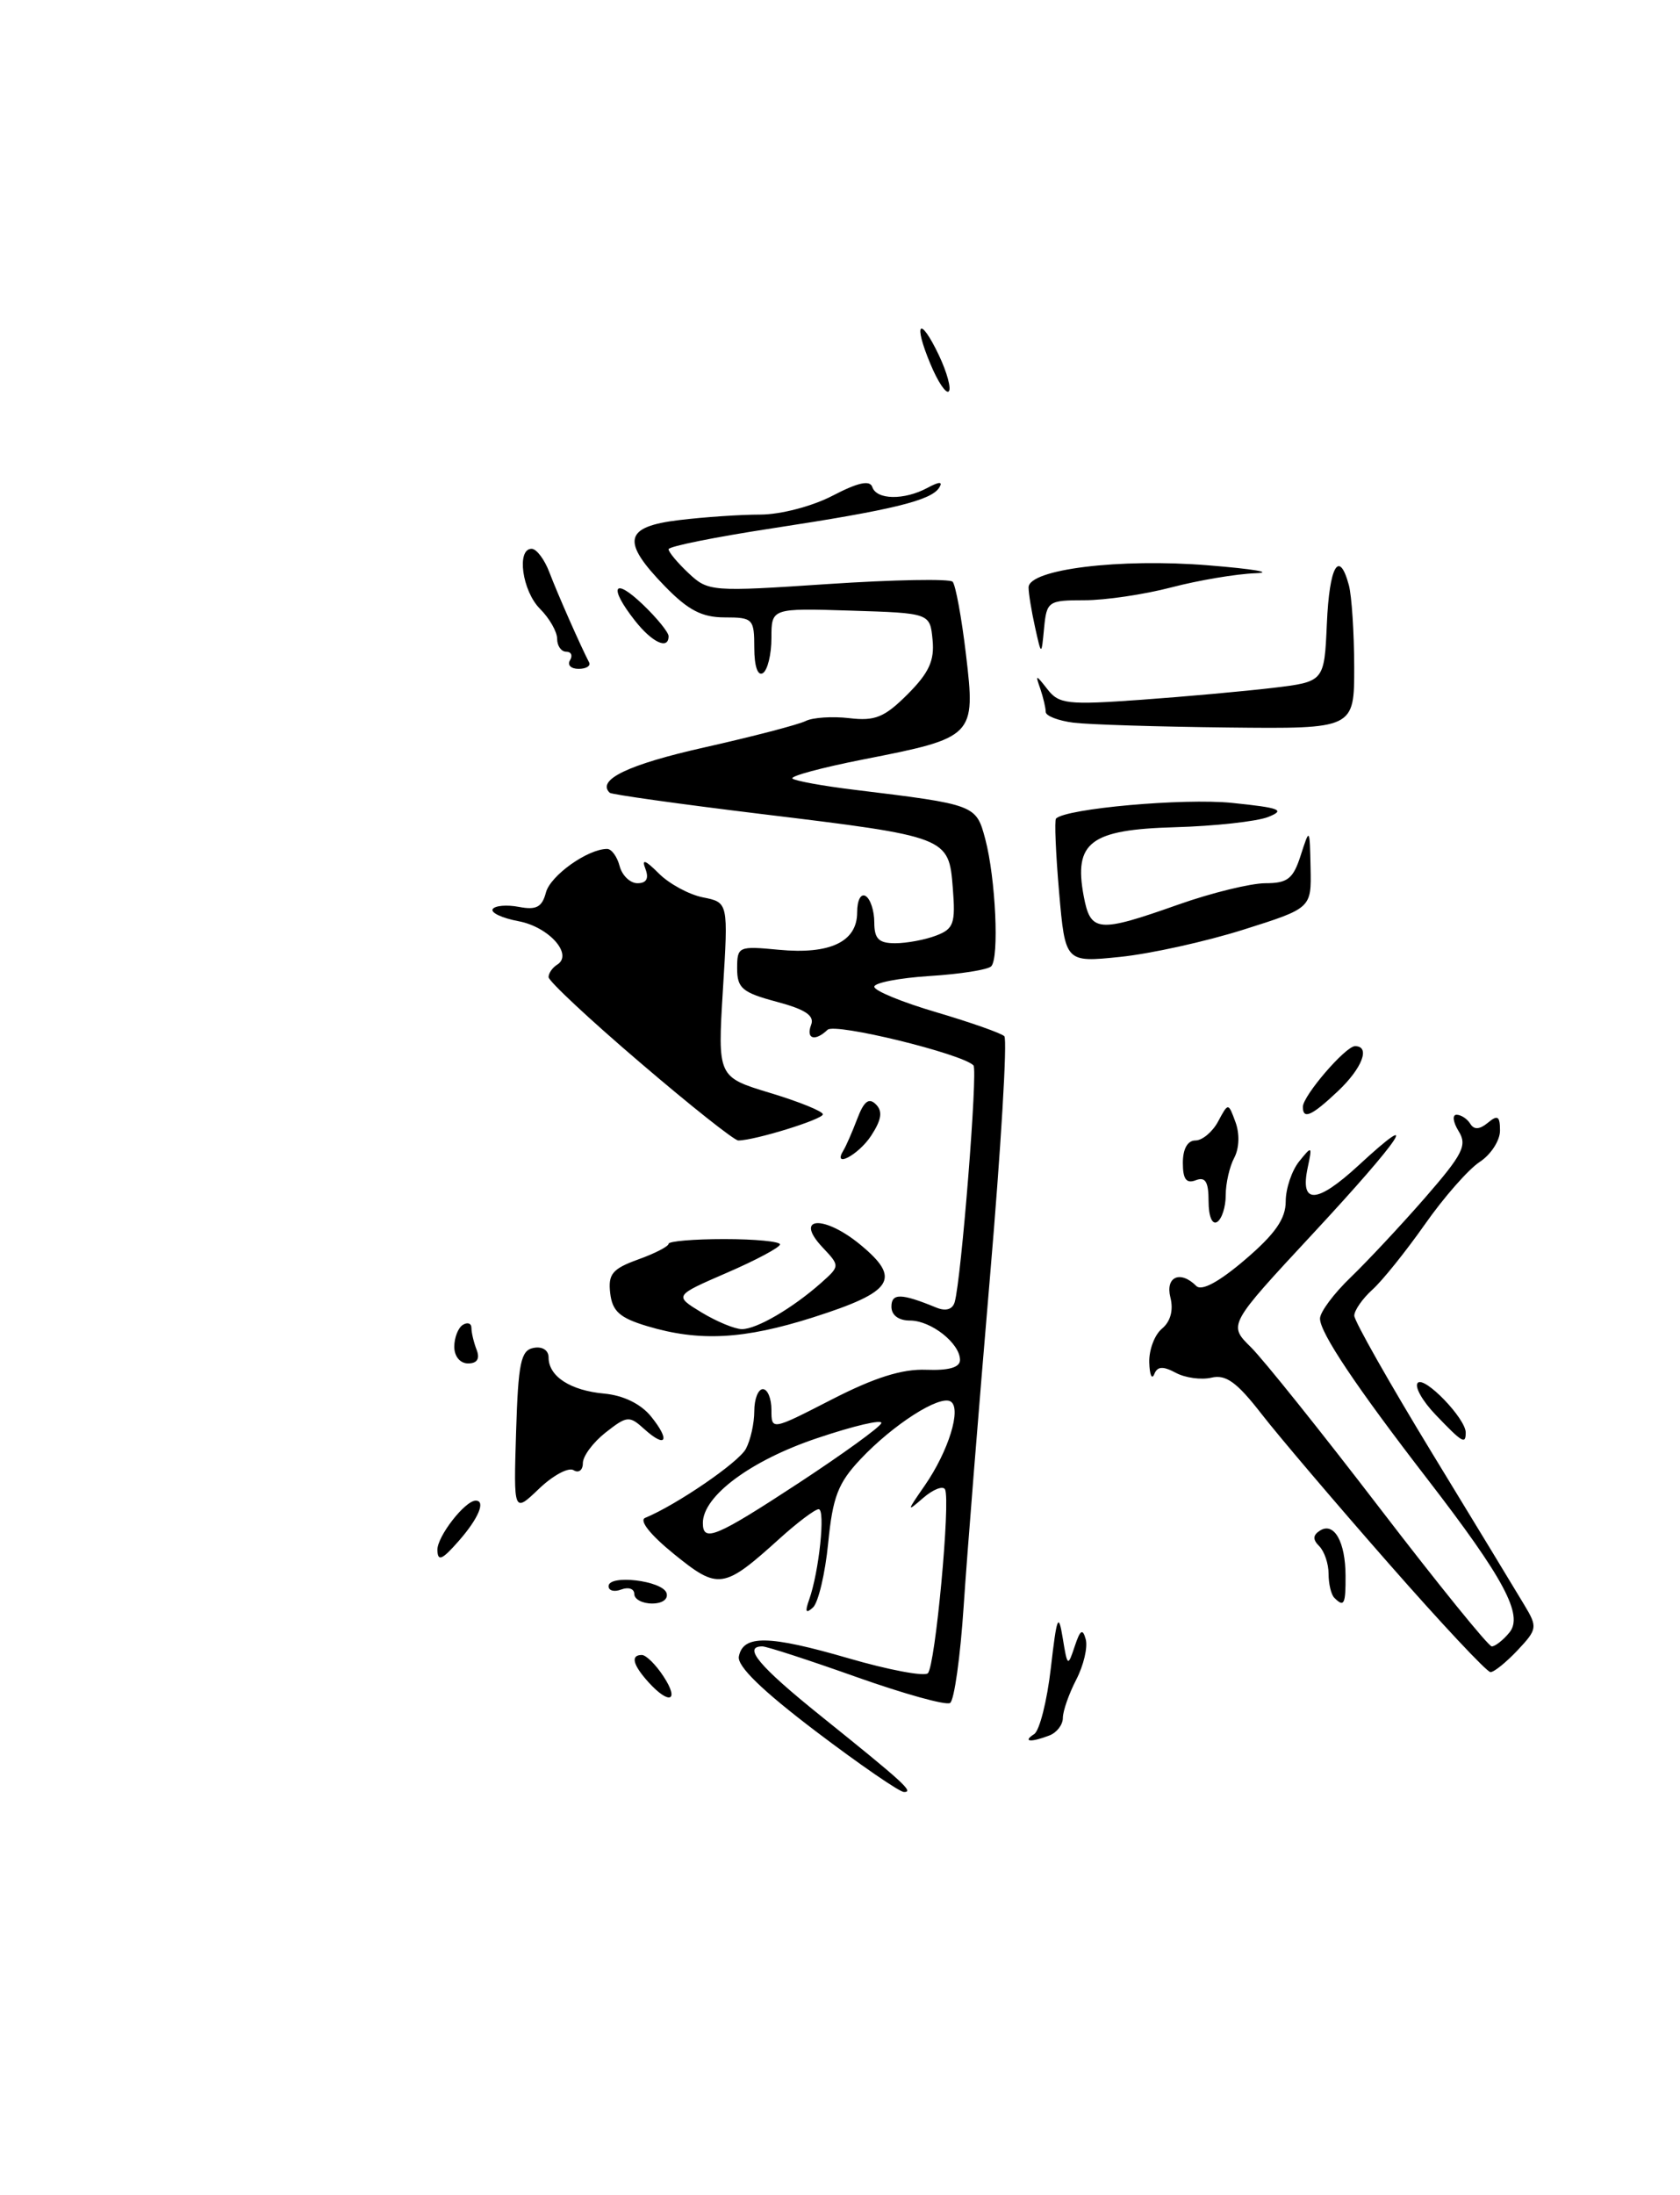 <?xml version="1.0" encoding="UTF-8" standalone="no"?>
<!DOCTYPE svg PUBLIC "-//W3C//DTD SVG 1.1//EN" "http://www.w3.org/Graphics/SVG/1.1/DTD/svg11.dtd" >
<svg xmlns="http://www.w3.org/2000/svg" xmlns:xlink="http://www.w3.org/1999/xlink" version="1.1" viewBox="0 0 196 256">
 <g >
 <path fill="currentColor"
d=" M 95.19 201.91 C 88.93 197.16 85.99 194.31 86.20 193.18 C 86.69 190.63 89.68 190.68 99.01 193.39 C 103.68 194.75 107.84 195.53 108.25 195.13 C 109.12 194.28 110.92 174.92 110.25 173.68 C 110.00 173.24 108.86 173.69 107.71 174.68 C 105.76 176.38 105.77 176.29 107.88 173.25 C 110.66 169.24 112.21 164.24 110.91 163.44 C 109.63 162.65 104.19 166.13 100.38 170.18 C 97.77 172.95 97.15 174.57 96.62 179.96 C 96.27 183.51 95.47 186.88 94.85 187.46 C 94.01 188.22 93.89 187.98 94.40 186.55 C 95.56 183.29 96.32 176.00 95.51 176.00 C 95.09 176.00 93.04 177.54 90.96 179.42 C 84.40 185.35 83.81 185.43 78.63 181.23 C 75.88 179.00 74.53 177.31 75.27 177.01 C 78.93 175.50 86.18 170.54 87.02 168.96 C 87.56 167.95 88.00 165.98 88.00 164.57 C 88.00 163.15 88.45 162.00 89.00 162.00 C 89.55 162.00 90.00 163.08 90.00 164.41 C 90.00 166.82 90.00 166.82 97.05 163.20 C 102.04 160.64 105.26 159.63 108.05 159.74 C 110.69 159.84 112.00 159.47 112.00 158.60 C 112.00 156.66 108.63 154.00 106.17 154.00 C 104.84 154.00 104.00 153.38 104.00 152.38 C 104.00 150.78 105.15 150.81 109.24 152.49 C 110.34 152.94 111.13 152.71 111.38 151.85 C 112.15 149.19 114.10 124.76 113.57 124.24 C 112.20 122.87 97.41 119.26 96.55 120.09 C 95.09 121.49 94.00 121.17 94.63 119.52 C 95.05 118.44 93.97 117.72 90.60 116.82 C 86.60 115.75 86.00 115.24 86.00 112.94 C 86.00 110.38 86.15 110.31 90.85 110.76 C 96.83 111.33 100.00 109.83 100.00 106.41 C 100.00 104.98 100.43 104.15 101.00 104.50 C 101.55 104.84 102.00 106.22 102.00 107.56 C 102.00 109.48 102.52 110.00 104.43 110.00 C 105.77 110.00 107.92 109.60 109.20 109.11 C 111.27 108.33 111.49 107.70 111.16 103.55 C 110.69 97.60 110.62 97.57 88.68 94.91 C 79.23 93.76 71.33 92.65 71.13 92.45 C 69.58 90.94 73.29 89.16 82.14 87.17 C 87.84 85.89 93.17 84.50 94.00 84.08 C 94.83 83.67 97.11 83.52 99.08 83.75 C 102.09 84.11 103.19 83.66 105.89 80.96 C 108.38 78.47 109.04 77.03 108.80 74.62 C 108.50 71.50 108.50 71.50 99.25 71.21 C 90.00 70.92 90.00 70.92 90.00 74.40 C 90.00 76.32 89.55 78.16 89.00 78.50 C 88.40 78.87 88.00 77.68 88.00 75.56 C 88.00 72.17 87.84 72.00 84.55 72.00 C 81.89 72.00 80.28 71.16 77.55 68.35 C 72.44 63.09 72.81 61.42 79.25 60.65 C 82.14 60.30 86.40 60.01 88.72 60.01 C 91.10 60.00 94.77 59.04 97.15 57.80 C 100.11 56.26 101.49 55.96 101.77 56.80 C 102.27 58.30 105.48 58.35 108.19 56.90 C 109.58 56.15 110.03 56.14 109.58 56.86 C 108.65 58.37 104.11 59.47 90.17 61.60 C 83.48 62.62 78.00 63.72 78.00 64.05 C 78.00 64.38 79.05 65.64 80.34 66.85 C 82.62 68.99 83.00 69.02 96.59 68.11 C 104.24 67.60 110.79 67.48 111.14 67.84 C 111.48 68.20 112.19 72.03 112.70 76.35 C 113.83 85.88 113.69 86.02 100.73 88.56 C 95.90 89.51 92.18 90.51 92.45 90.79 C 92.73 91.06 96.00 91.66 99.73 92.11 C 113.83 93.83 113.88 93.85 114.95 97.86 C 116.16 102.43 116.59 111.74 115.64 112.69 C 115.25 113.09 112.02 113.60 108.46 113.82 C 104.91 114.05 102.00 114.61 102.00 115.07 C 102.00 115.54 105.26 116.88 109.25 118.05 C 113.24 119.23 116.80 120.48 117.17 120.84 C 117.54 121.20 116.78 133.88 115.49 149.00 C 114.20 164.12 112.82 181.35 112.43 187.28 C 112.04 193.20 111.33 198.30 110.84 198.60 C 110.36 198.90 105.45 197.53 99.92 195.57 C 94.40 193.61 89.46 192.00 88.94 192.00 C 86.61 192.00 88.56 194.32 95.75 200.10 C 105.44 207.89 106.67 209.00 105.46 208.98 C 104.93 208.97 100.31 205.79 95.19 201.91 Z  M 93.22 172.92 C 98.32 169.57 102.64 166.45 102.82 165.97 C 102.99 165.48 99.62 166.27 95.32 167.72 C 87.60 170.31 82.00 174.46 82.00 177.61 C 82.00 179.91 83.53 179.27 93.22 172.92 Z  M 120.65 202.23 C 121.28 201.83 122.16 198.35 122.60 194.50 C 123.29 188.50 123.49 188.00 123.98 191.00 C 124.53 194.37 124.58 194.41 125.38 192.00 C 126.03 190.05 126.31 189.87 126.67 191.18 C 126.92 192.11 126.42 194.22 125.56 195.88 C 124.70 197.54 124.00 199.55 124.00 200.34 C 124.00 201.14 123.29 202.06 122.42 202.39 C 120.26 203.22 119.25 203.13 120.65 202.23 Z  M 75.65 196.17 C 73.82 194.14 73.54 193.00 74.88 193.00 C 75.37 193.00 76.51 194.12 77.41 195.50 C 79.31 198.40 78.09 198.86 75.65 196.17 Z  M 161.98 182.29 C 155.84 175.30 149.17 167.46 147.16 164.87 C 144.31 161.20 143.02 160.26 141.34 160.66 C 140.16 160.94 138.28 160.69 137.17 160.09 C 135.67 159.29 135.03 159.33 134.66 160.26 C 134.38 160.94 134.12 160.32 134.08 158.87 C 134.04 157.43 134.70 155.66 135.56 154.95 C 136.56 154.12 136.92 152.80 136.55 151.32 C 135.93 148.89 137.70 148.10 139.57 149.97 C 140.19 150.59 142.22 149.50 145.27 146.89 C 148.77 143.90 150.00 142.13 150.00 140.11 C 150.00 138.61 150.71 136.51 151.57 135.44 C 153.07 133.58 153.11 133.61 152.56 136.19 C 151.65 140.49 153.61 140.40 158.48 135.92 C 166.08 128.90 163.53 132.72 153.14 143.90 C 143.29 154.50 143.29 154.50 145.93 157.10 C 147.39 158.54 154.14 166.97 160.95 175.85 C 167.76 184.73 173.65 192.00 174.04 192.00 C 174.43 192.00 175.36 191.28 176.09 190.39 C 177.77 188.37 175.48 184.09 166.54 172.50 C 158.20 161.70 154.00 155.42 154.00 153.77 C 154.00 153.01 155.62 150.84 157.59 148.95 C 159.56 147.05 163.47 142.87 166.27 139.66 C 170.68 134.59 171.20 133.56 170.17 131.91 C 169.52 130.86 169.41 130.00 169.93 130.00 C 170.45 130.00 171.17 130.47 171.53 131.05 C 171.97 131.77 172.62 131.73 173.59 130.93 C 174.73 129.98 175.00 130.16 175.00 131.85 C 175.00 133.01 173.93 134.66 172.62 135.51 C 171.31 136.37 168.43 139.65 166.23 142.79 C 164.02 145.93 161.27 149.36 160.11 150.40 C 158.95 151.45 158.00 152.82 158.00 153.43 C 158.00 154.05 162.10 161.29 167.12 169.53 C 172.14 177.76 176.97 185.71 177.85 187.19 C 179.39 189.75 179.35 190.00 177.06 192.44 C 175.73 193.85 174.31 195.00 173.89 195.00 C 173.47 195.00 168.11 189.28 161.98 182.29 Z  M 74.00 185.89 C 74.00 185.28 73.33 185.05 72.50 185.36 C 71.67 185.68 71.00 185.51 71.00 184.98 C 71.00 183.58 77.27 184.32 77.76 185.77 C 77.99 186.48 77.29 187.00 76.08 187.00 C 74.94 187.00 74.00 186.50 74.00 185.89 Z  M 155.67 186.33 C 155.30 185.97 155.00 184.71 155.00 183.53 C 155.00 182.36 154.51 180.91 153.91 180.31 C 153.13 179.53 153.16 179.02 154.02 178.48 C 155.65 177.48 156.97 179.81 156.98 183.75 C 157.00 187.10 156.81 187.48 155.67 186.33 Z  M 51.03 180.75 C 51.00 179.18 54.25 175.00 55.50 175.00 C 56.70 175.00 55.81 177.10 53.53 179.69 C 51.57 181.93 51.06 182.14 51.03 180.75 Z  M 60.21 166.99 C 60.46 158.91 60.76 157.47 62.25 157.19 C 63.27 156.99 64.00 157.46 64.00 158.30 C 64.00 160.51 66.54 162.16 70.50 162.52 C 72.74 162.73 74.76 163.72 75.95 165.18 C 78.23 168.00 77.72 168.96 75.16 166.65 C 73.42 165.07 73.15 165.10 70.65 167.06 C 69.19 168.21 68.00 169.81 68.00 170.63 C 68.00 171.45 67.51 171.82 66.92 171.45 C 66.32 171.08 64.51 172.06 62.88 173.62 C 59.92 176.45 59.92 176.45 60.21 166.99 Z  M 167.51 165.01 C 165.93 163.37 164.99 161.68 165.41 161.26 C 166.21 160.46 171.00 165.43 171.00 167.06 C 171.00 168.48 170.62 168.26 167.51 165.01 Z  M 53.00 157.06 C 53.00 155.99 53.45 154.84 54.00 154.50 C 54.55 154.16 55.00 154.32 55.00 154.86 C 55.00 155.40 55.27 156.55 55.61 157.42 C 56.01 158.46 55.66 159.00 54.61 159.00 C 53.68 159.00 53.00 158.18 53.00 157.06 Z  M 75.50 154.65 C 72.30 153.69 71.44 152.92 71.19 150.81 C 70.93 148.58 71.44 147.97 74.44 146.88 C 76.40 146.18 78.00 145.35 78.00 145.05 C 78.00 144.75 80.93 144.50 84.50 144.50 C 88.08 144.50 91.00 144.78 91.00 145.12 C 91.00 145.46 88.22 146.95 84.82 148.42 C 78.64 151.10 78.64 151.10 81.84 153.05 C 83.61 154.12 85.73 155.00 86.56 155.00 C 88.28 155.00 92.43 152.58 95.76 149.64 C 98.01 147.64 98.01 147.64 95.95 145.45 C 92.59 141.87 96.11 141.64 100.38 145.16 C 105.20 149.14 104.23 150.64 94.89 153.62 C 86.78 156.20 81.60 156.48 75.50 154.65 Z  M 141.00 140.09 C 141.00 137.81 140.63 137.20 139.50 137.64 C 138.40 138.06 138.00 137.51 138.00 135.61 C 138.00 133.98 138.55 133.00 139.46 133.00 C 140.27 133.00 141.46 132.00 142.11 130.79 C 143.30 128.57 143.30 128.57 144.14 130.86 C 144.64 132.21 144.58 133.91 144.00 135.01 C 143.45 136.03 143.00 138.00 143.00 139.38 C 143.00 140.75 142.55 142.16 142.00 142.50 C 141.42 142.86 141.00 141.85 141.00 140.09 Z  M 98.41 134.14 C 98.70 133.67 99.42 132.03 100.01 130.48 C 100.79 128.42 101.37 127.97 102.19 128.79 C 103.00 129.60 102.85 130.58 101.63 132.45 C 100.15 134.70 97.06 136.33 98.41 134.14 Z  M 74.65 123.89 C 68.79 118.89 64.00 114.41 64.00 113.95 C 64.00 113.49 64.45 112.84 65.00 112.50 C 66.91 111.32 64.05 108.10 60.50 107.43 C 58.58 107.07 57.23 106.44 57.48 106.02 C 57.74 105.61 59.12 105.49 60.54 105.76 C 62.57 106.15 63.24 105.79 63.69 104.09 C 64.20 102.11 68.57 99.00 70.83 99.00 C 71.35 99.00 72.00 99.90 72.29 101.00 C 72.58 102.10 73.52 103.00 74.37 103.00 C 75.42 103.00 75.73 102.45 75.30 101.33 C 74.83 100.12 75.27 100.27 76.86 101.86 C 78.07 103.07 80.39 104.33 82.01 104.65 C 84.97 105.24 84.97 105.24 84.34 115.42 C 83.72 125.60 83.72 125.60 89.86 127.46 C 93.24 128.48 96.00 129.60 96.00 129.95 C 96.00 130.54 88.03 133.00 86.13 133.00 C 85.67 133.00 80.50 128.90 74.65 123.89 Z  M 152.00 129.08 C 152.00 127.79 156.98 122.00 158.09 122.00 C 159.91 122.00 158.93 124.57 156.09 127.25 C 153.03 130.14 152.00 130.60 152.00 129.08 Z  M 123.56 104.03 C 123.17 99.52 123.01 95.66 123.20 95.46 C 124.38 94.28 138.11 93.06 143.72 93.63 C 149.37 94.21 150.01 94.46 147.94 95.28 C 146.60 95.80 141.70 96.34 137.05 96.47 C 127.20 96.75 125.26 98.22 126.43 104.49 C 127.23 108.74 128.08 108.81 137.50 105.48 C 141.35 104.12 145.90 103.01 147.61 103.00 C 150.23 103.00 150.87 102.49 151.75 99.75 C 152.80 96.50 152.80 96.50 152.90 101.21 C 153.00 105.91 153.00 105.91 145.05 108.42 C 140.68 109.80 134.22 111.23 130.69 111.59 C 124.28 112.25 124.28 112.25 123.56 104.03 Z  M 125.25 84.28 C 123.46 84.05 122.00 83.49 122.00 83.02 C 122.00 82.55 121.71 81.34 121.37 80.33 C 120.77 78.62 120.83 78.63 122.21 80.39 C 123.54 82.11 124.58 82.22 133.09 81.61 C 138.27 81.24 145.20 80.61 148.50 80.22 C 154.50 79.50 154.50 79.50 154.80 72.75 C 155.09 66.00 156.23 64.01 157.37 68.25 C 157.70 69.49 157.98 73.76 157.99 77.75 C 158.00 85.00 158.00 85.00 143.25 84.84 C 135.14 84.75 127.04 84.50 125.25 84.28 Z  M 66.50 77.00 C 66.84 76.45 66.64 76.00 66.06 76.00 C 65.48 76.00 65.00 75.33 65.00 74.50 C 65.00 73.67 64.10 72.10 63.00 71.00 C 60.92 68.92 60.24 64.00 62.02 64.00 C 62.59 64.00 63.52 65.23 64.09 66.73 C 65.03 69.21 67.75 75.37 68.73 77.25 C 68.94 77.66 68.39 78.00 67.50 78.00 C 66.61 78.00 66.16 77.55 66.50 77.00 Z  M 120.75 73.12 C 120.34 71.27 120.00 69.19 120.00 68.51 C 120.00 66.39 130.63 65.08 141.00 65.93 C 146.22 66.35 148.68 66.77 146.46 66.85 C 144.24 66.93 139.83 67.67 136.66 68.50 C 133.49 69.33 128.93 70.00 126.51 70.00 C 122.30 70.00 122.11 70.12 121.81 73.25 C 121.50 76.50 121.50 76.50 120.75 73.12 Z  M 74.07 72.37 C 70.97 68.43 71.57 67.22 75.00 70.50 C 76.65 72.08 78.00 73.74 78.00 74.19 C 78.00 75.82 76.09 74.94 74.07 72.37 Z  M 108.55 42.45 C 106.50 37.56 107.31 36.75 109.55 41.45 C 110.49 43.44 111.00 45.33 110.69 45.64 C 110.37 45.96 109.41 44.52 108.55 42.45 Z "/>
</g>
</svg>